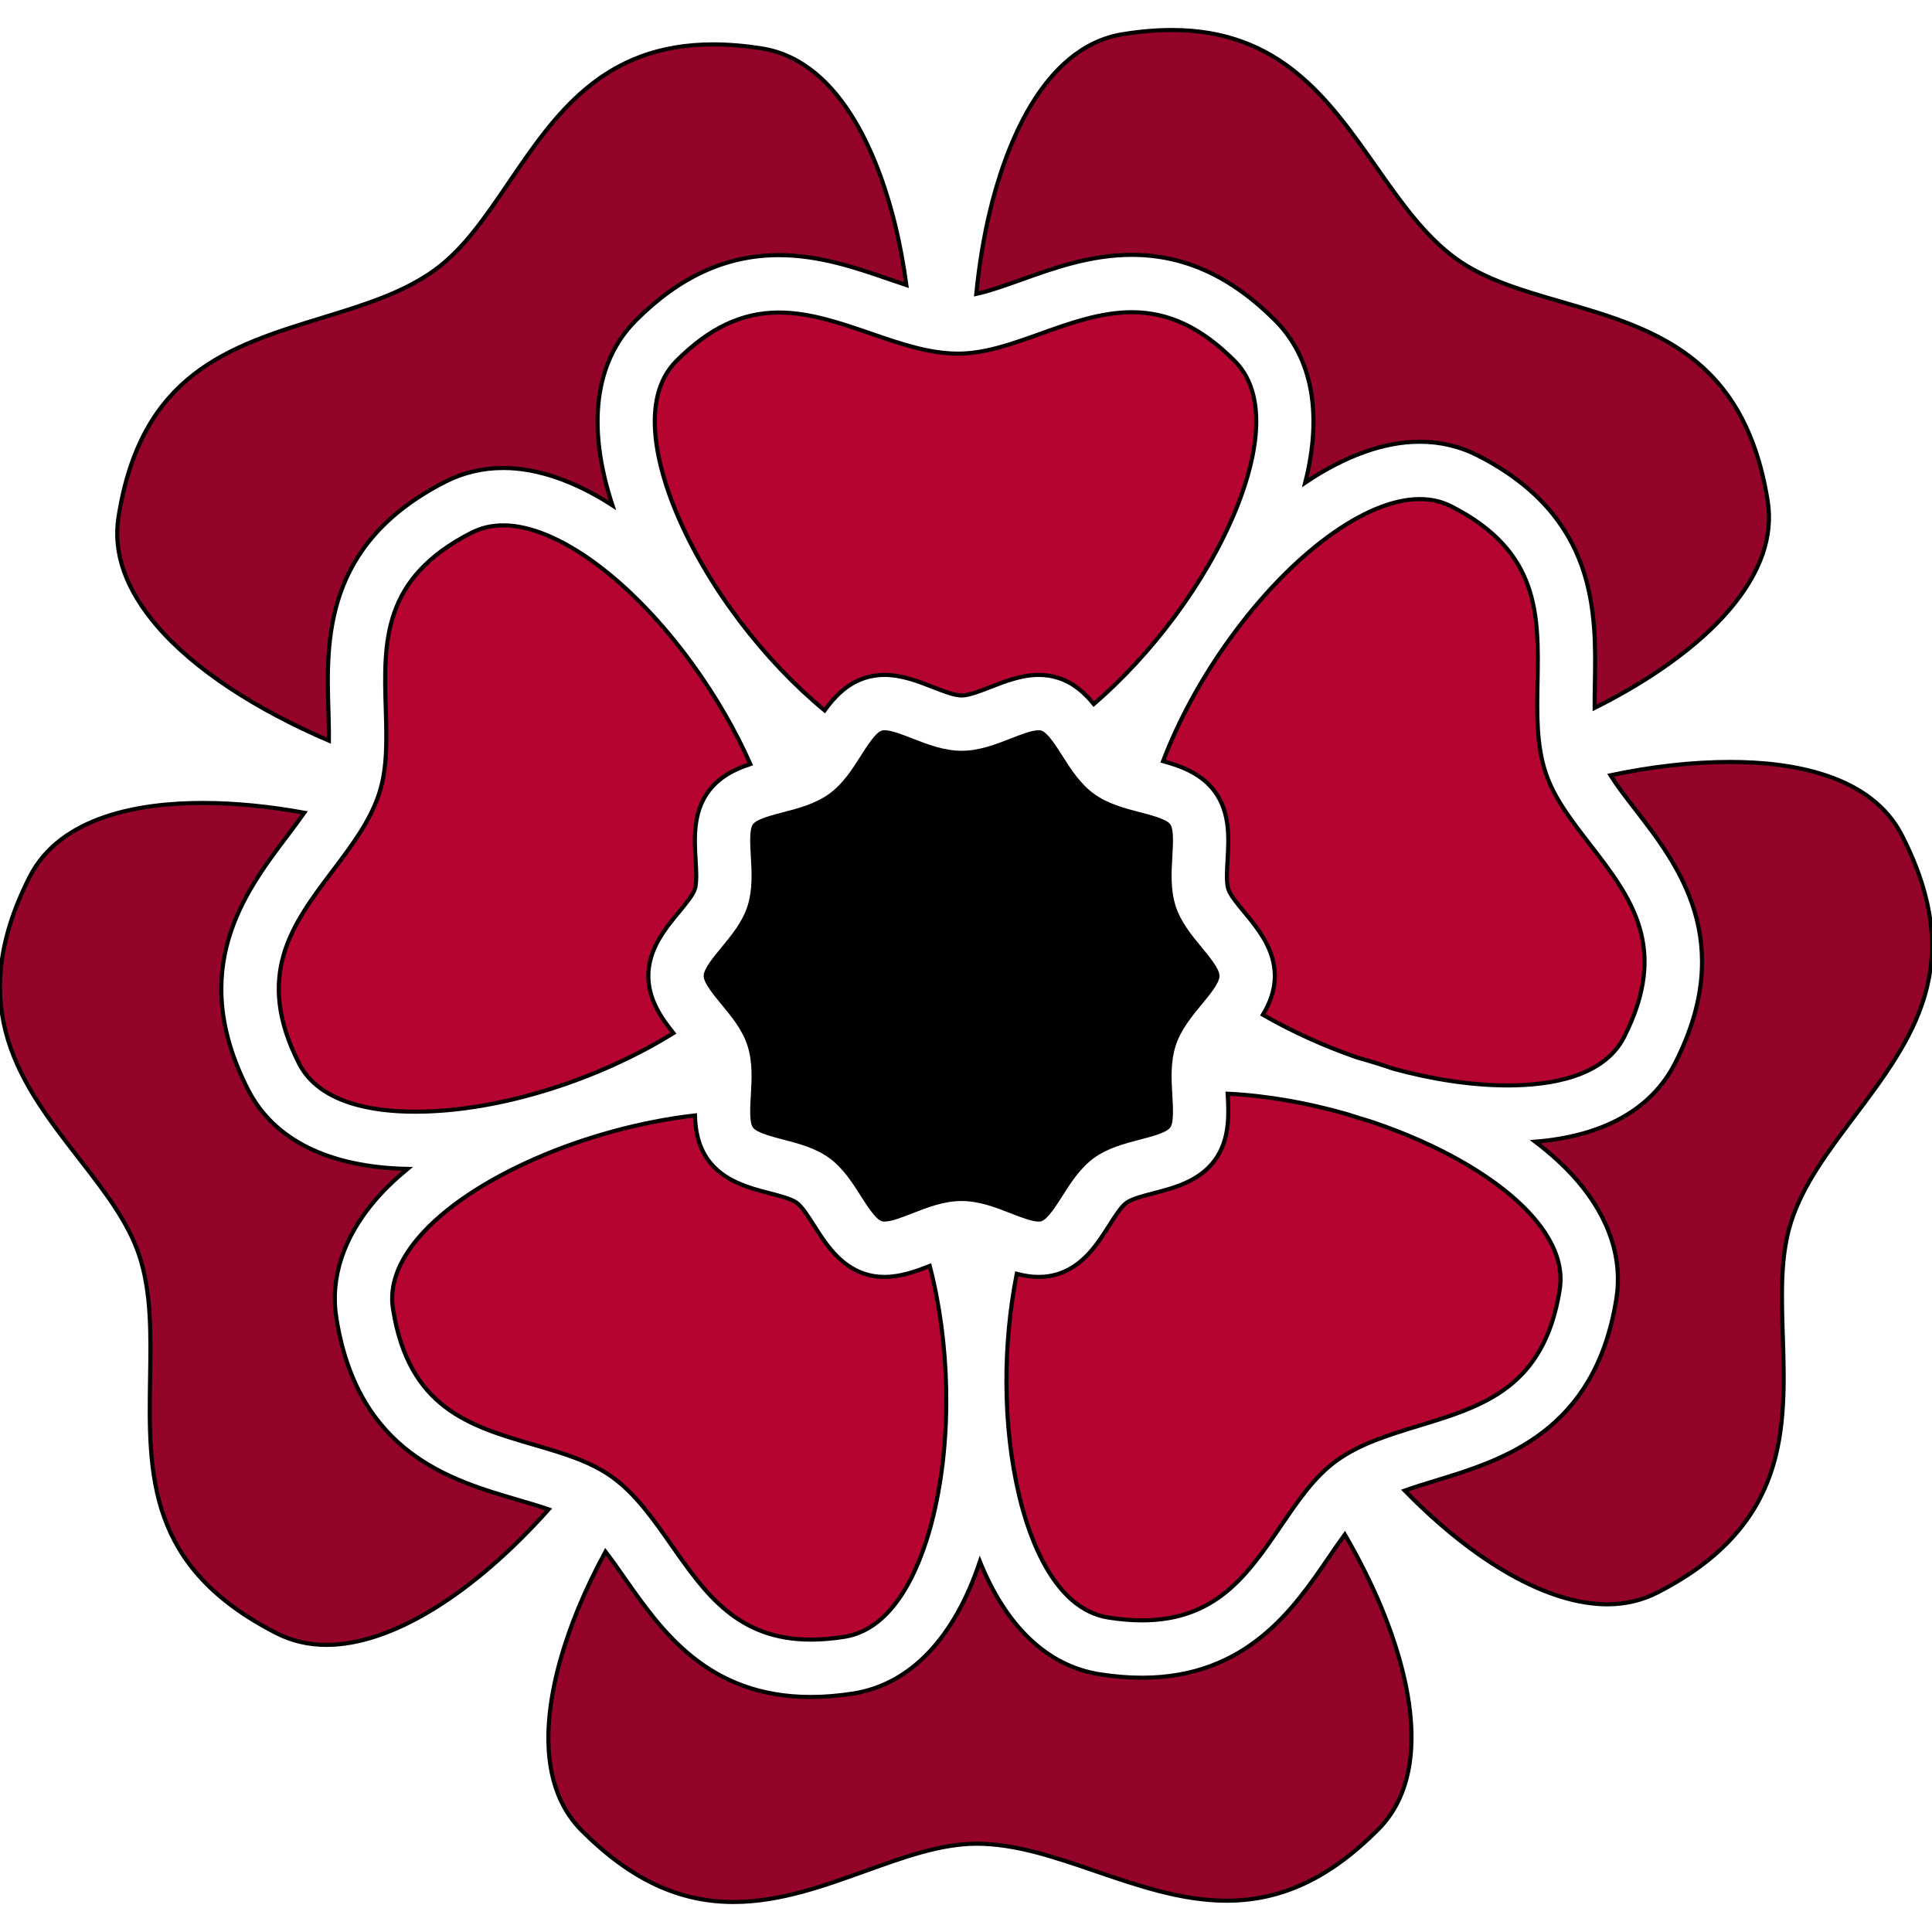 <?xml version="1.0" encoding="iso-8859-1"?>
<!-- Generator: Adobe Illustrator 18.0.0, SVG Export Plug-In . SVG Version: 6.00 Build 0)  -->
<!DOCTYPE svg PUBLIC "-//W3C//DTD SVG 1.1//EN" "http://www.w3.org/Graphics/SVG/1.1/DTD/svg11.dtd">
<svg version="1.1" id="Capa_1" xmlns="http://www.w3.org/2000/svg" xmlns:xlink="http://www.w3.org/1999/xlink" x="0px" y="0px"
	 viewBox="0 0 471.434 471.434" style="enable-background:new 0 0 471.434 471.434;" xml:space="preserve">
<g>
	<path fill="#B50430" stroke="black" stroke-width="1" d="M81.245,212.419c-9.902,13.127-19.256,25.526-8.273,47.079c4.957,9.729,18.132,11.771,28.311,11.771
		c20.904,0,45.125-8.057,63.033-19.182c-2.994-3.719-6.111-8.237-6.111-13.949c0-6.576,4.131-11.571,7.451-15.585
		c1.601-1.936,3.415-4.129,3.882-5.569c0.523-1.607,0.357-4.439,0.197-7.178c-0.299-5.108-0.67-11.466,3.069-16.605
		c2.653-3.644,6.503-5.517,10.286-6.759c-3.608-8.125-8.398-16.488-14.204-24.48c-14.902-20.512-32.983-33.767-46.06-33.767
		c-2.845,0-5.39,0.592-7.78,1.81c-21.868,11.143-21.404,26.636-20.912,43.039c0.22,7.359,0.429,14.31-1.603,20.561
		C90.333,200.372,85.919,206.224,81.245,212.419z"/>
	<path fill="#940428" stroke="black" stroke-width="1" d="M464.076,203.816c-7.567-14.789-26.952-17.893-41.88-17.893c-9.41,0-19.295,1.161-29.221,3.252
		c1.645,2.602,3.775,5.369,5.992,8.235c10.528,13.614,24.948,32.259,9.778,62.032c-5.735,11.255-17.472,17.797-34.132,19.144
		c4.004,3.046,7.514,6.264,10.369,9.608c7.716,9.035,10.98,18.948,9.44,28.668c-5.153,32.537-27.667,39.408-44.107,44.425
		c-2.622,0.8-5.172,1.586-7.547,2.43c17.125,17.508,34.971,27.756,49.438,27.756c4.384,0,8.483-0.96,12.185-2.855
		c32.102-16.428,31.354-39.981,30.631-62.76c-0.318-10.034-0.619-19.512,2.054-27.791c2.912-9.018,8.93-17.024,15.301-25.501
		C466.721,253.483,480.269,235.458,464.076,203.816z"/>
	<path fill="#B50430" stroke="black" stroke-width="1" d="M270.444,394.702c2.878,0.456,5.642,0.687,8.214,0.687c18.176,0,25.863-11.274,34.001-23.211
		c4.148-6.084,8.066-11.83,13.384-15.693c5.755-4.182,12.766-6.321,20.188-8.587c15.727-4.8,30.581-9.333,34.364-33.225
		c0.893-5.63-1.213-11.479-6.258-17.386c-8.141-9.532-23.127-18.049-39.956-23.652c-1.862-0.538-3.721-1.116-5.575-1.729
		c-9.632-2.772-19.668-4.561-29.237-5.027c0.292,5.036,0.549,11.19-3.092,16.193c-3.771,5.18-9.963,6.789-14.938,8.081
		c-2.629,0.683-5.348,1.389-6.67,2.351c-1.28,0.933-2.769,3.273-4.207,5.537c-2.776,4.368-6.232,9.804-12.397,11.806
		c-1.511,0.491-3.127,0.739-4.804,0.739c-1.835,0-3.626-0.305-5.359-0.754c-3.383,17.09-3.525,36.966,0.635,54.293
		C251.173,375.273,257.234,392.61,270.444,394.702z"/>
	<path fill="#940428" stroke="black" stroke-width="1" d="M126.439,366.003c-16.52-4.826-39.144-11.435-44.37-44.438c-1.539-9.719,1.725-19.632,9.44-28.667
		c2.257-2.643,4.924-5.206,7.915-7.669c-19.207-0.406-32.657-7.071-38.927-19.376c-14.955-29.353-0.779-48.145,9.572-61.866
		c1.457-1.931,2.882-3.822,4.177-5.669c-8.438-1.537-16.798-2.384-24.81-2.384c-15.076,0-34.636,3.13-42.2,18.042
		c-16.315,32.161-1.866,50.776,12.108,68.778c6.156,7.931,11.971,15.422,14.674,23.692c2.944,9.006,2.782,19.021,2.61,29.623
		c-0.386,23.87-0.751,46.416,30.949,62.497c3.678,1.866,7.743,2.811,12.085,2.811c15.828,0,35.7-12.34,54.219-33.068
		C131.569,367.509,129.042,366.763,126.439,366.003z"/>
	<path fill="#940428" stroke="black" stroke-width="1" d="M276.172,62.189c12.786,0,24.223,5.22,34.962,15.96c9.115,9.115,11.603,22.92,7.36,39.616
		c9.602-6.462,19.178-9.98,27.922-9.98c5.036,0,9.792,1.123,14.137,3.337c29.352,14.955,28.93,38.491,28.62,55.676
		c-0.036,2.032-0.067,4.02-0.056,5.943c13.727-6.889,25.322-15.114,32.853-23.947c7.611-8.928,10.762-17.875,9.364-26.592
		c-5.704-35.608-28.337-42.175-50.224-48.526c-9.642-2.797-18.749-5.44-25.796-10.541c-7.678-5.557-13.433-13.755-19.525-22.434
		c-11.52-16.41-23.431-33.378-49.824-33.378c-3.748,0-7.768,0.339-11.947,1.009c-20.054,3.212-28.987,28.625-32.527,43.488
		c-1.487,6.242-2.569,12.945-3.271,19.898c3.292-0.724,7.018-2.048,10.899-3.439C257.084,65.424,266.114,62.189,276.172,62.189z"/>
	<path fill="#940428" stroke="black" stroke-width="1" d="M80.254,180.726c0.028-2.296-0.039-4.745-0.114-7.261c-0.516-17.203-1.222-40.762,28.551-55.932
		c4.345-2.214,9.101-3.336,14.136-3.336c8.349,0,17.457,3.203,26.621,9.117c-6.331-19.186-4.373-35.058,5.734-45.165
		c10.691-10.692,22.104-15.89,34.887-15.89c9.877,0,18.926,3.121,26.909,5.875c1.419,0.49,2.817,0.97,4.191,1.424
		c-0.685-4.98-1.561-9.809-2.666-14.377c-3.594-14.851-12.618-40.235-32.683-43.376c-4.124-0.646-8.094-0.973-11.801-0.973
		c-26.95,0-38.601,17.153-49.868,33.742c-5.641,8.306-10.969,16.151-17.999,21.277c-7.655,5.583-17.23,8.524-27.367,11.638
		c-22.821,7.009-44.376,13.629-49.874,48.746c-1.361,8.696,1.798,17.605,9.392,26.48C47.432,163.382,62.575,173.151,80.254,180.726z
		"/>
	<path fill="#940428" stroke="black" stroke-width="1" d="M328.161,374.443c-1.295,1.753-2.6,3.664-3.935,5.621c-8.438,12.375-19.993,29.324-45.568,29.324
		c-3.304,0-6.804-0.289-10.403-0.859c-12.671-2.006-22.761-11.63-29.146-27.494c-6.21,18.666-16.992,30-30.871,32.198
		c-3.581,0.567-7.063,0.854-10.349,0.854c-25.198,0-36.474-16.121-45.533-29.075c-1.561-2.232-3.085-4.399-4.611-6.387
		c-2.519,4.654-4.752,9.299-6.633,13.862c-5.821,14.126-13.439,39.965,0.946,54.3c11.86,11.818,23.598,17.323,36.938,17.323
		c11.172,0,21.87-3.855,32.217-7.584c9.445-3.404,18.367-6.619,27.066-6.634c9.527,0,18.977,3.24,28.98,6.671
		c10.371,3.556,21.096,7.234,32.052,7.234h0.005c13.408-0.002,25.147-5.516,36.943-17.354c14.313-14.363,6.645-40.121,0.8-54.197
		C334.627,386.394,331.62,380.41,328.161,374.443z"/>
	<path fill="#B50430" stroke="black" stroke-width="1" d="M190.069,76.259c-9.005,0-16.944,3.746-24.987,11.789c-9.459,9.458-4.171,27.047-0.177,36.69
		c7.686,18.555,21.693,36.525,36.309,48.605c2.38-3.296,5.398-6.483,9.806-7.914c1.511-0.491,3.127-0.739,4.805-0.739
		c4.22,0,8.227,1.567,11.763,2.949c2.6,1.016,5.287,2.067,7.057,2.067s4.457-1.051,7.057-2.067
		c3.535-1.382,7.543-2.948,11.762-2.948c1.678,0,3.294,0.249,4.805,0.739c3.715,1.206,6.442,3.662,8.633,6.377
		c13.957-12.04,27.143-29.278,34.512-47.07c3.994-9.643,9.282-27.231-0.176-36.69c-8.092-8.091-16.055-11.859-25.063-11.859
		c-7.626,0-15.102,2.679-22.331,5.27c-6.931,2.484-13.477,4.83-20.049,4.83c-7.115,0-14.044-2.39-21.379-4.92
		C205.13,78.856,197.6,76.259,190.069,76.259z"/>
	<path fill="#B50430" stroke="black" stroke-width="1" d="M396.271,253.086c11.144-21.87,1.661-34.13-8.379-47.111c-4.504-5.824-8.758-11.324-10.789-17.574
		c-2.199-6.768-2.067-14.096-1.928-21.855c0.296-16.44,0.575-31.969-20.978-42.951c-2.392-1.218-4.936-1.811-7.781-1.811
		c-13.076,0-31.153,13.253-46.055,33.763c-7.177,9.878-12.801,20.322-16.549,30.183c4.48,1.242,9.45,3.059,12.663,7.474
		c3.74,5.139,3.368,11.496,3.069,16.604c-0.16,2.739-0.326,5.571,0.196,7.178c0.467,1.44,2.281,3.633,3.882,5.568
		c3.319,4.014,7.45,9.008,7.45,15.583c0,3.601-1.241,6.724-2.907,9.475c6.998,4.038,14.811,7.587,22.921,10.41
		c3.011,0.836,5.989,1.759,8.917,2.766c9.424,2.568,18.994,4.068,27.956,4.068C378.14,264.857,391.315,262.815,396.271,253.086z"/>
	<path fill="#B50430" stroke="black" stroke-width="1" d="M95.897,319.376c3.839,24.242,18.717,28.588,34.468,33.189c7.066,2.064,13.742,4.015,19.059,7.877
		c5.757,4.182,9.957,10.189,14.404,16.547c8.308,11.878,16.155,23.098,34.061,23.098c2.555,0,5.299-0.229,8.159-0.683
		c13.211-2.092,19.271-19.429,21.708-29.577c4.71-19.62,3.901-42.504-0.881-60.914c-3.359,1.307-7.109,2.672-11.051,2.672
		c-1.678,0-3.294-0.249-4.805-0.739c-6.165-2.001-9.621-7.438-12.398-11.805c-1.439-2.264-2.928-4.605-4.208-5.538
		c-1.322-0.962-4.041-1.668-6.67-2.351c-4.976-1.292-11.168-2.9-14.938-8.08c-2.434-3.342-3.123-7.199-3.229-10.893
		c-26.569,3.035-54.982,15.244-67.422,29.811C97.111,307.898,95.005,313.747,95.897,319.376z"/>
	<path fill="#000000" stroke="black" stroke-width="1" d="M246.796,295.599c2.499,0.978,5.084,1.988,6.664,1.988c0.204,0,0.37-0.019,0.48-0.055c1.376-0.447,3.416-3.657,4.906-6.001
		c2.04-3.21,4.354-6.849,7.784-9.346c3.469-2.525,7.677-3.618,11.388-4.583c2.666-0.692,6.317-1.641,7.139-2.768
		c0.79-1.086,0.571-4.821,0.411-7.548c-0.225-3.845-0.48-8.204,0.856-12.32c1.292-3.98,4.011-7.267,6.41-10.168
		c1.889-2.283,4.238-5.124,4.238-6.661c0-1.536-2.351-4.378-4.238-6.661c-2.399-2.9-5.118-6.188-6.41-10.168
		c-1.336-4.115-1.081-8.474-0.856-12.319c0.16-2.728,0.379-6.462-0.412-7.549c-0.82-1.127-4.471-2.075-7.137-2.768
		c-3.712-0.964-7.918-2.057-11.388-4.583c-3.432-2.497-5.745-6.136-7.786-9.347c-1.489-2.344-3.529-5.553-4.904-5.999
		c-0.11-0.036-0.276-0.055-0.48-0.055c-1.58,0-4.165,1.01-6.665,1.988c-3.63,1.419-7.745,3.027-12.153,3.027
		s-8.523-1.609-12.154-3.028c-2.5-0.978-5.085-1.988-6.665-1.988c-0.204,0-0.371,0.019-0.482,0.055
		c-1.375,0.446-3.415,3.656-4.904,5.999c-2.041,3.211-4.355,6.85-7.787,9.348c-3.47,2.525-7.677,3.617-11.389,4.581
		c-2.666,0.692-6.317,1.64-7.139,2.768c-0.79,1.086-0.572,4.822-0.413,7.549c0.225,3.845,0.48,8.203-0.856,12.319
		c-1.293,3.98-4.012,7.267-6.41,10.167c-1.889,2.284-4.239,5.126-4.239,6.662c0,1.537,2.351,4.378,4.239,6.662
		c2.398,2.9,5.117,6.187,6.41,10.167c1.336,4.115,1.081,8.473,0.856,12.318c-0.159,2.728-0.377,6.463,0.414,7.55
		c0.821,1.128,4.472,2.076,7.138,2.768c3.712,0.964,7.918,2.056,11.389,4.581c3.432,2.497,5.745,6.136,7.786,9.347
		c1.489,2.344,3.53,5.554,4.905,6.001c0.111,0.036,0.277,0.055,0.482,0.055c1.58,0,4.165-1.011,6.666-1.988
		c3.63-1.419,7.745-3.028,12.153-3.028S243.166,294.18,246.796,295.599z"/>
</g>
</svg>

